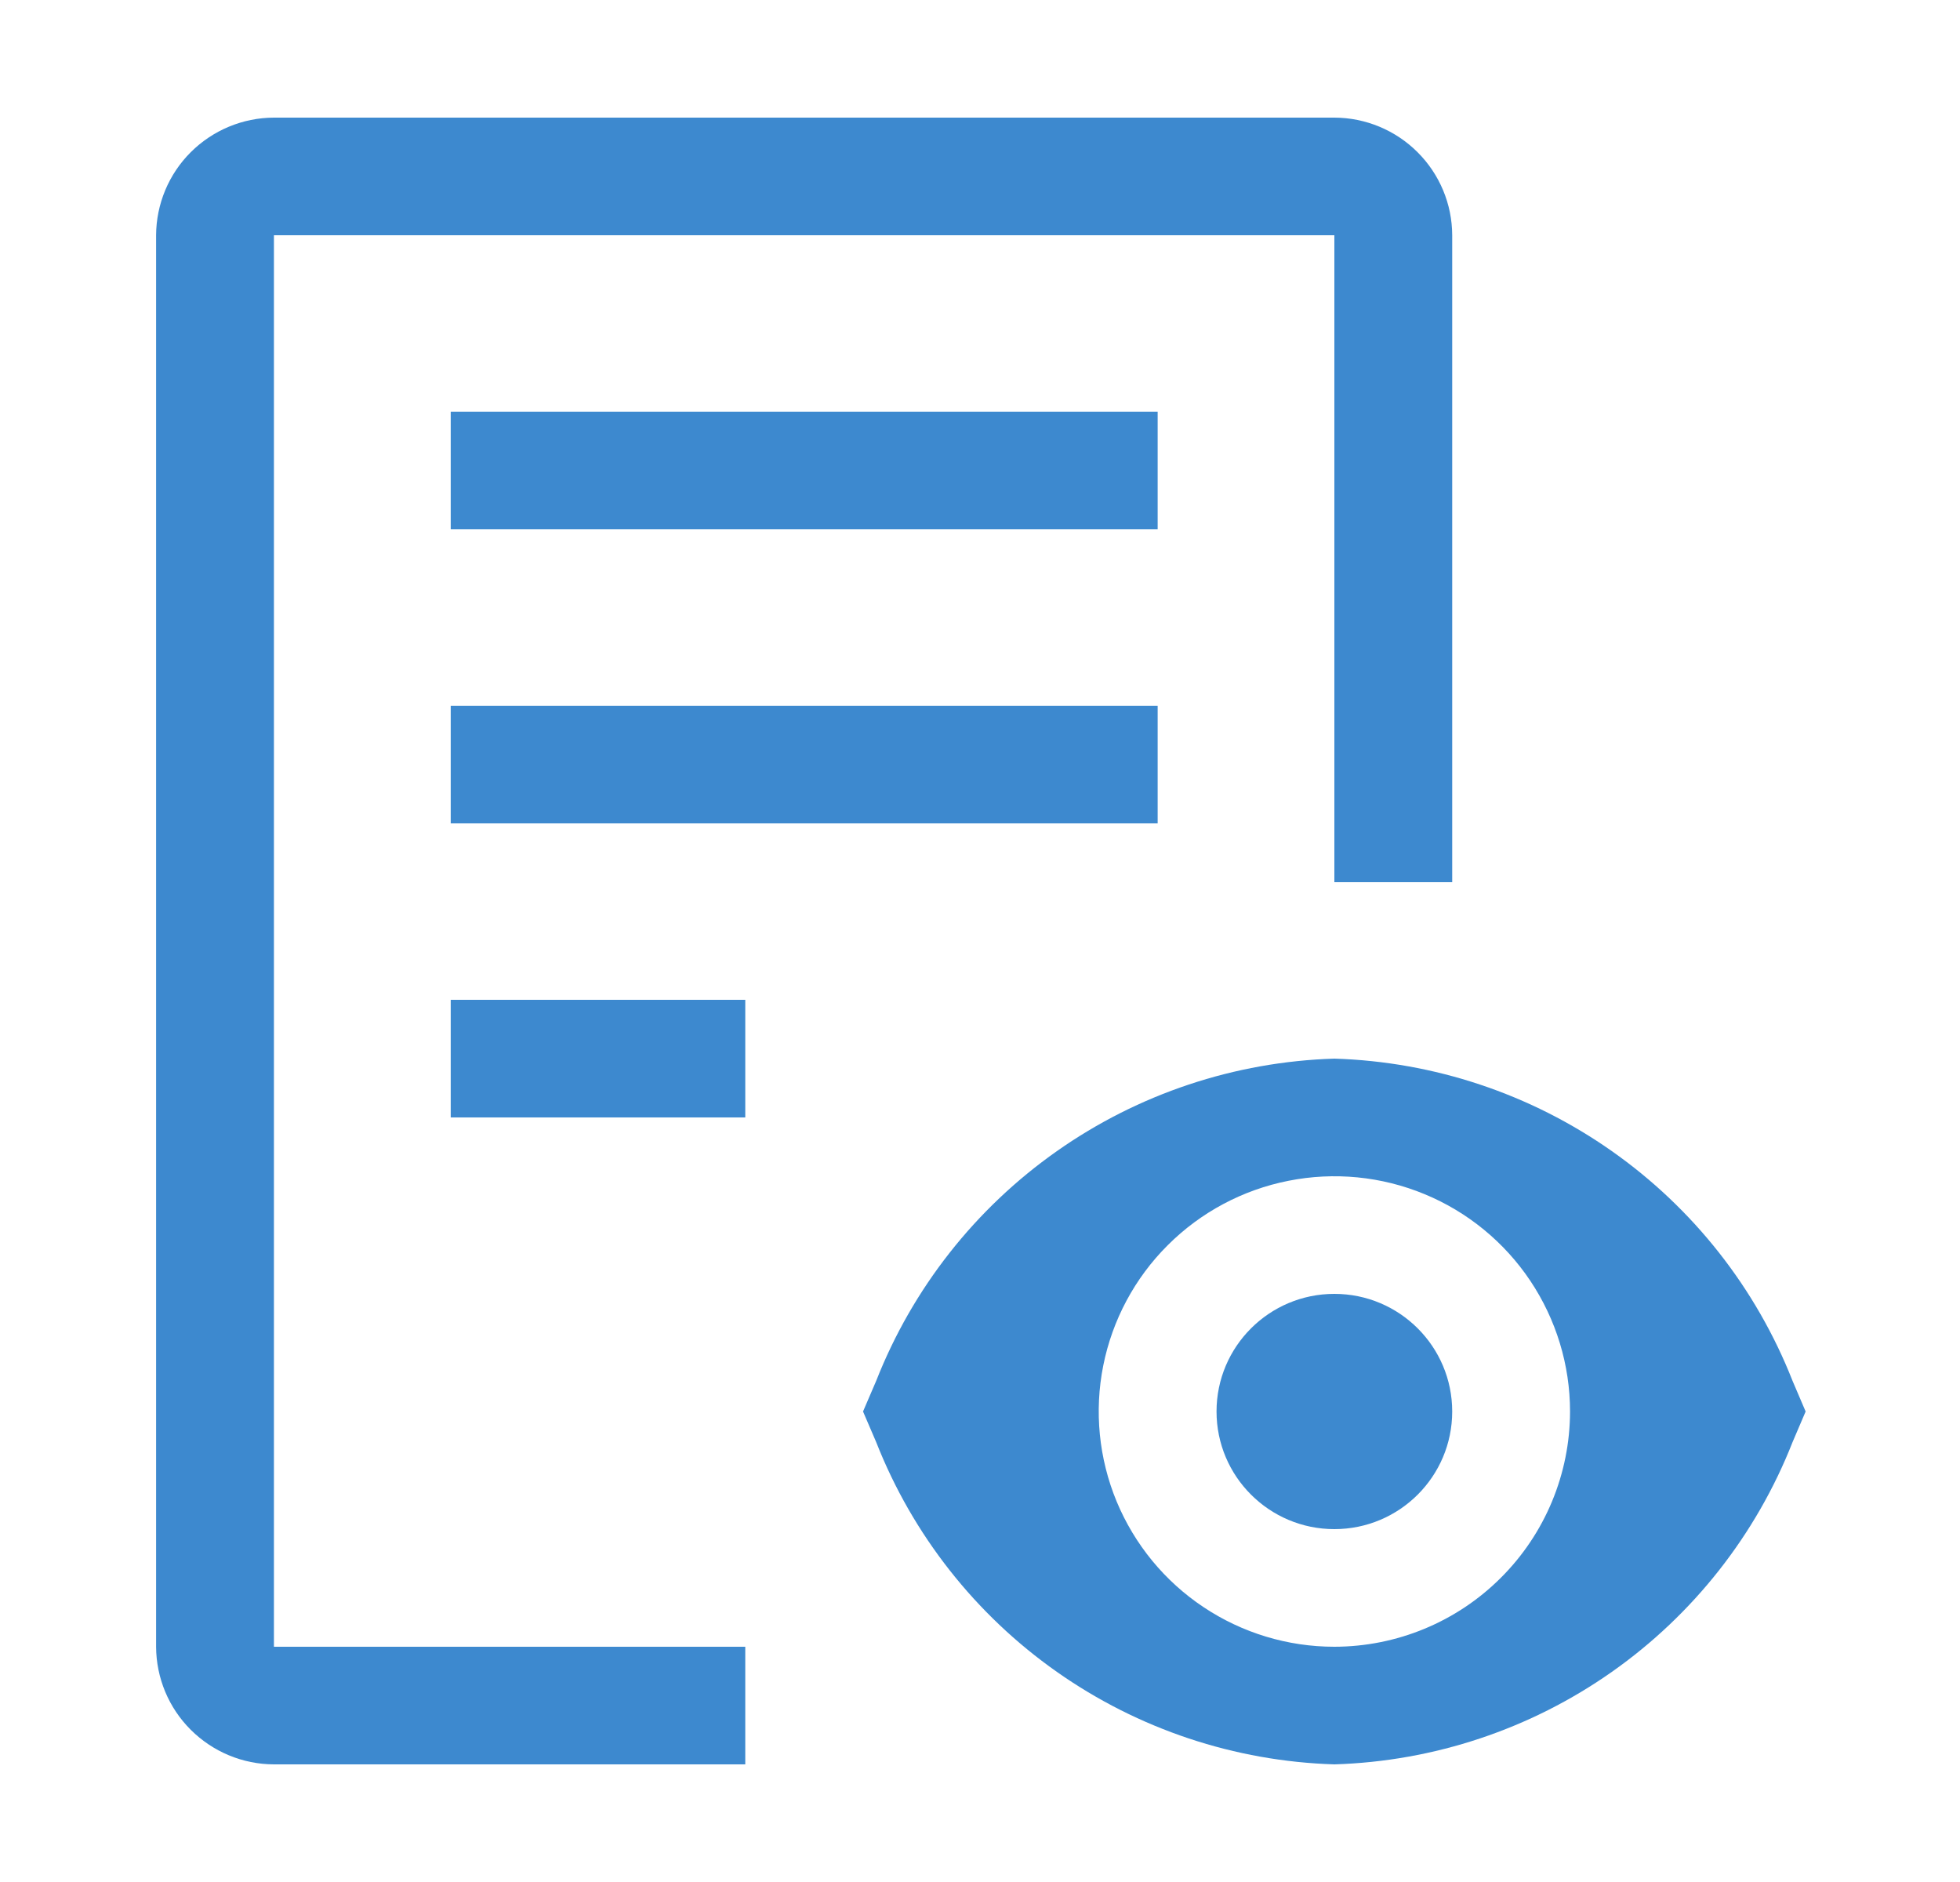 <svg width="25" height="24" viewBox="0 0 25 24" fill="none" xmlns="http://www.w3.org/2000/svg">
<path d="M17.02 19.5C17.85 19.5 18.523 18.828 18.523 18C18.523 17.172 17.85 16.5 17.02 16.5C16.19 16.5 15.517 17.172 15.517 18C15.517 18.828 16.19 19.5 17.02 19.5Z" fill="#3D89CF"/>
<path d="M22.864 17.609C22.4 16.429 21.598 15.41 20.56 14.68C19.521 13.949 18.29 13.539 17.02 13.5C15.75 13.539 14.519 13.949 13.48 14.68C12.442 15.41 11.64 16.429 11.176 17.609L11.008 18L11.176 18.391C11.64 19.571 12.442 20.59 13.48 21.32C14.519 22.051 15.75 22.461 17.02 22.5C18.29 22.461 19.521 22.051 20.56 21.32C21.598 20.59 22.4 19.571 22.864 18.391L23.031 18L22.864 17.609ZM17.02 21C16.425 21 15.844 20.824 15.35 20.494C14.856 20.165 14.471 19.696 14.243 19.148C14.016 18.6 13.956 17.997 14.072 17.415C14.188 16.833 14.474 16.298 14.895 15.879C15.315 15.459 15.851 15.173 16.434 15.058C17.017 14.942 17.621 15.001 18.17 15.228C18.72 15.455 19.189 15.84 19.519 16.333C19.849 16.827 20.026 17.407 20.026 18C20.025 18.795 19.708 19.558 19.144 20.12C18.581 20.683 17.817 20.999 17.02 21Z" fill="#3D89CF"/>
<path d="M5.749 12.75H9.506V14.25H5.749V12.75Z" fill="#3D89CF"/>
<path d="M5.749 9H14.766V10.5H5.749V9Z" fill="#3D89CF"/>
<path d="M5.749 5.25H14.766V6.75H5.749V5.25Z" fill="#3D89CF"/>
<path d="M17.02 1.5H3.494C3.096 1.501 2.715 1.66 2.433 1.941C2.151 2.222 1.993 2.603 1.991 3V21C1.993 21.398 2.151 21.778 2.433 22.059C2.715 22.34 3.096 22.499 3.494 22.5H9.506V21H3.494V3H17.02V11.25H18.523V3C18.522 2.603 18.363 2.222 18.081 1.941C17.8 1.66 17.418 1.501 17.02 1.5Z" fill="#3D89CF"/>
</svg>

